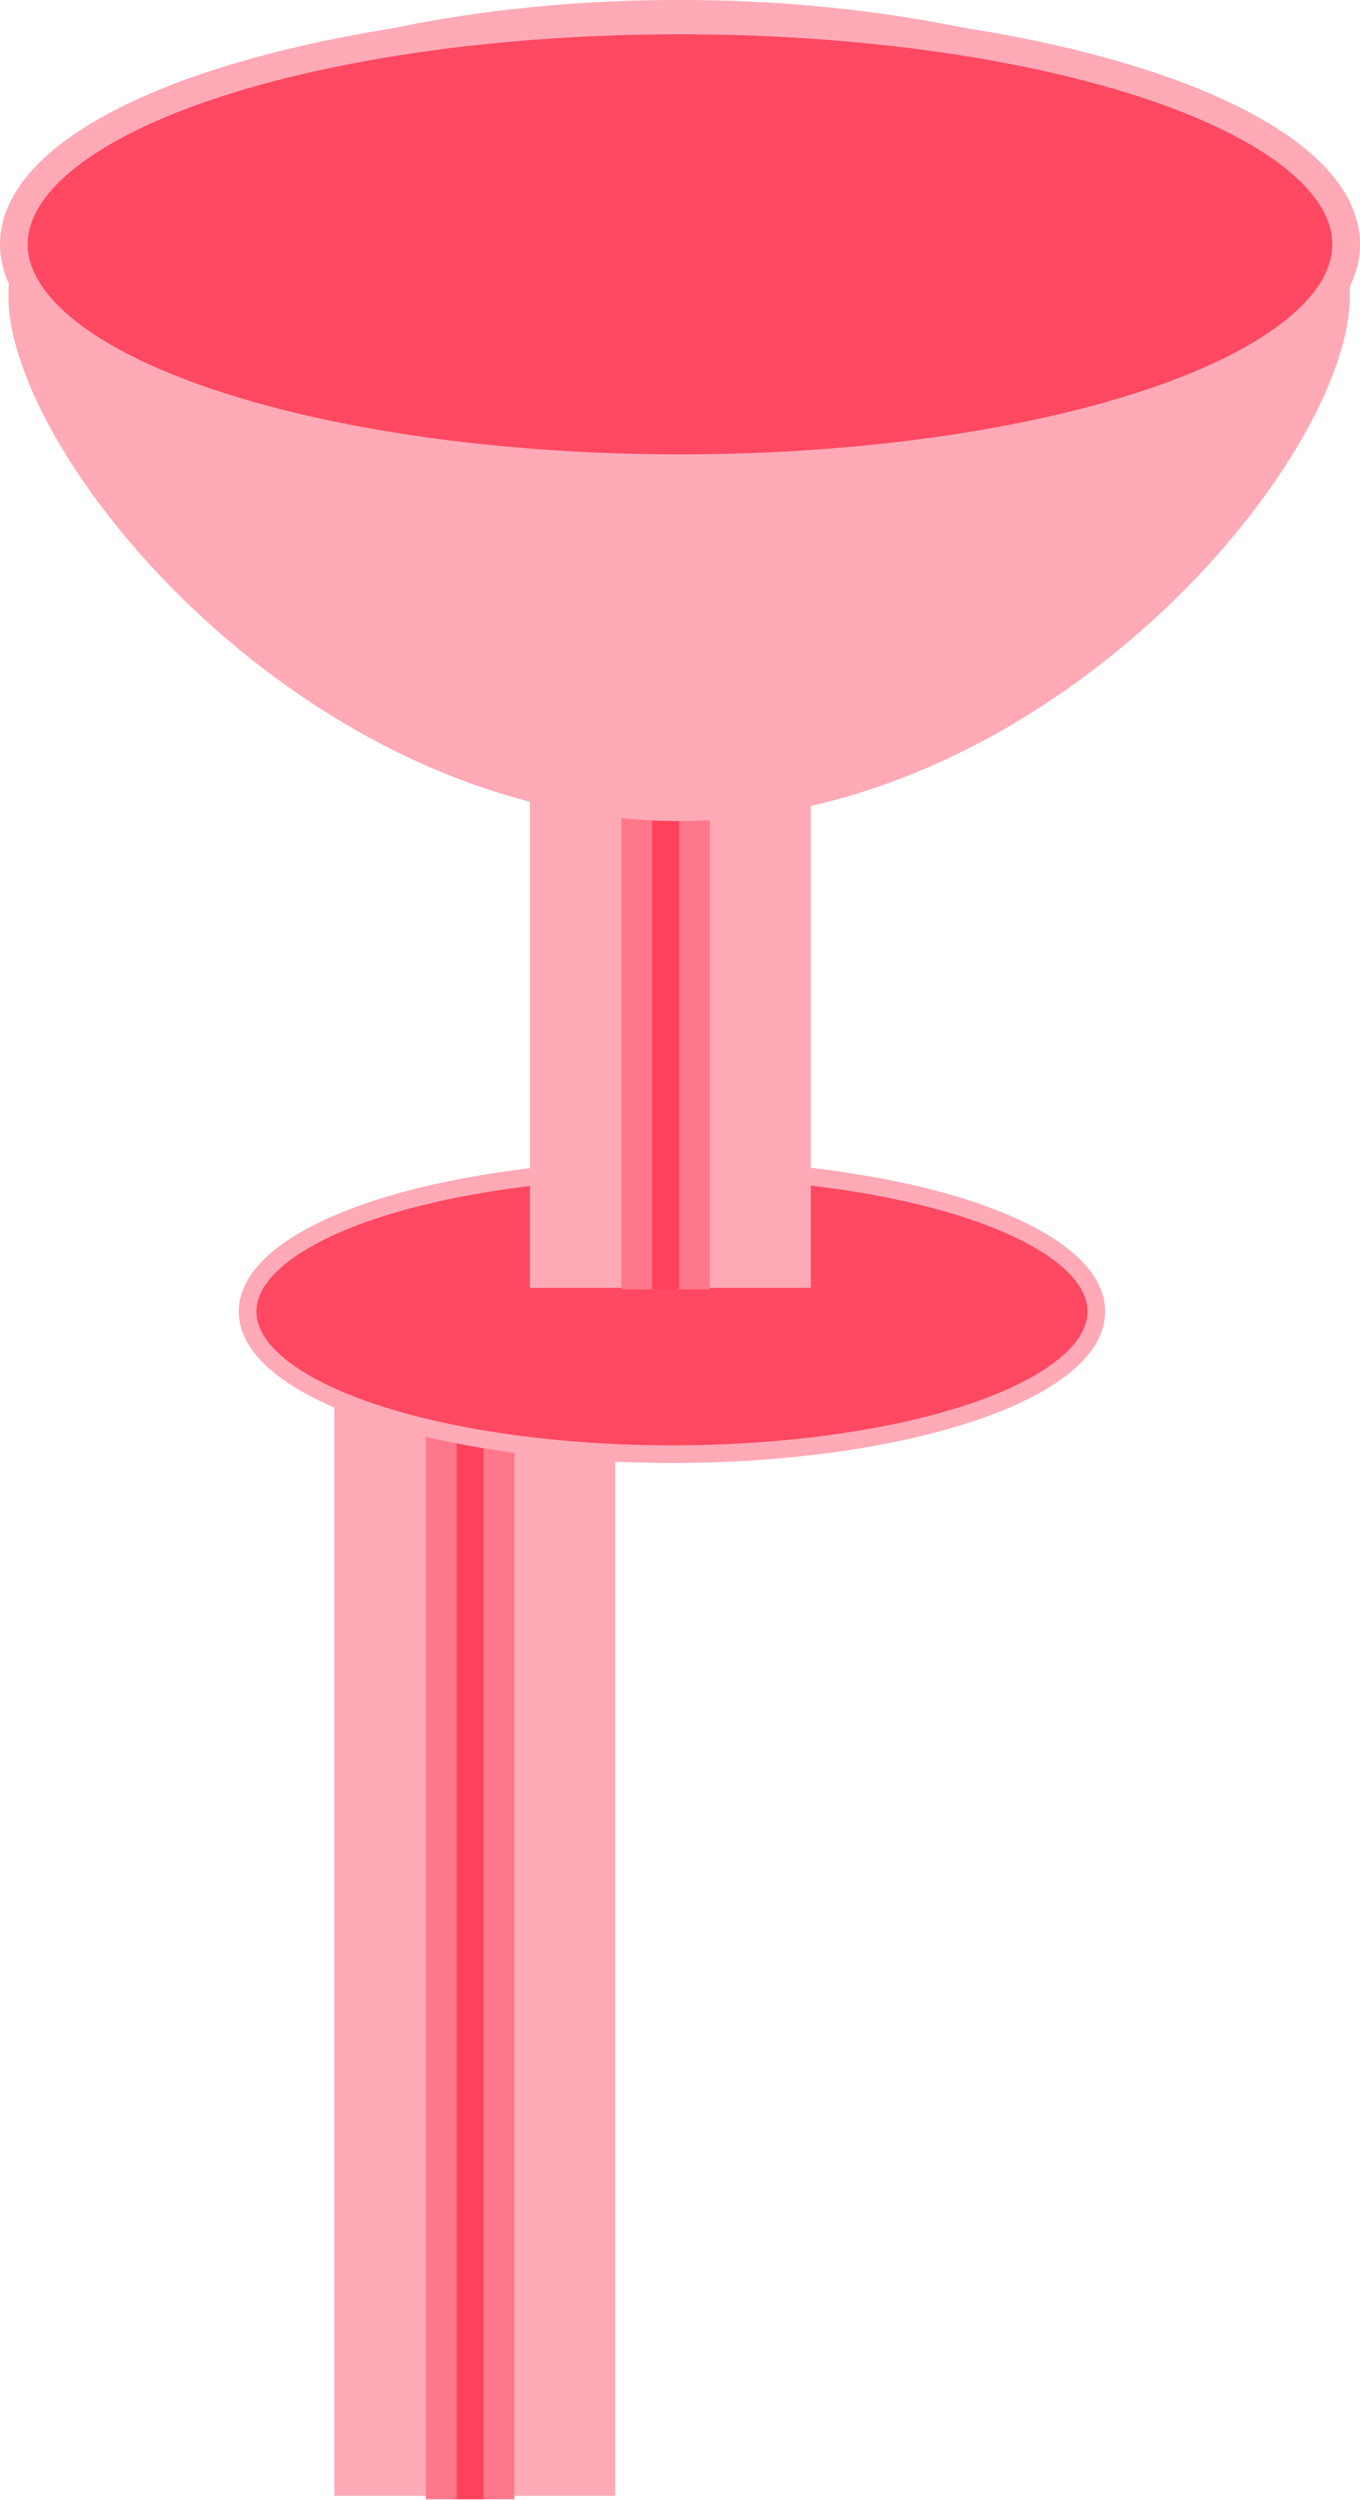 <?xml version="1.0" encoding="UTF-8" standalone="no"?>
<!-- Created with Inkscape (http://www.inkscape.org/) -->

<svg
   width="36.816mm"
   height="67.667mm"
   viewBox="0 0 36.816 67.667"
   version="1.1"
   id="svg5"
   inkscape:version="1.2.1 (9c6d41e4, 2022-07-14)"
   sodipodi:docname="ieee-group-9.svg"
   xmlns:inkscape="http://www.inkscape.org/namespaces/inkscape"
   xmlns:sodipodi="http://sodipodi.sourceforge.net/DTD/sodipodi-0.dtd"
   xmlns="http://www.w3.org/2000/svg"
   xmlns:svg="http://www.w3.org/2000/svg">
  <sodipodi:namedview
     id="namedview7"
     pagecolor="#12bb9d"
     bordercolor="#000000"
     borderopacity="0.25"
     inkscape:showpageshadow="2"
     inkscape:pageopacity="0"
     inkscape:pagecheckerboard="false"
     inkscape:deskcolor="#d1d1d1"
     inkscape:document-units="mm"
     showgrid="false"
     inkscape:zoom="2"
     inkscape:cx="39.5"
     inkscape:cy="141"
     inkscape:window-width="1344"
     inkscape:window-height="430"
     inkscape:window-x="0"
     inkscape:window-y="23"
     inkscape:window-maximized="0"
     inkscape:current-layer="g19587"
     showguides="true"
     inkscape:lockguides="false">
    <sodipodi:guide
       position="-321.869,-32.879"
       orientation="1,0"
       id="guide2923"
       inkscape:locked="false" />
    <sodipodi:guide
       position="-118.949,-88.638"
       orientation="0,-1"
       id="guide8011"
       inkscape:locked="false" />
    <sodipodi:guide
       position="34.254,-11.157"
       orientation="0,-1"
       id="guide40740"
       inkscape:locked="false" />
  </sodipodi:namedview>
  <defs
     id="defs2">
    <inkscape:path-effect
       effect="simplify"
       id="path-effect46975"
       is_visible="true"
       lpeversion="1"
       steps="1"
       threshold="0.005"
       smooth_angles="360"
       helper_size="0"
       simplify_individual_paths="false"
       simplify_just_coalesce="false" />
    <inkscape:path-effect
       effect="simplify"
       id="path-effect40534"
       is_visible="true"
       lpeversion="1"
       steps="1"
       threshold="0.005"
       smooth_angles="360"
       helper_size="0"
       simplify_individual_paths="false"
       simplify_just_coalesce="false" />
    <inkscape:path-effect
       effect="simplify"
       id="path-effect40530"
       is_visible="true"
       lpeversion="1"
       steps="1"
       threshold="0.005"
       smooth_angles="360"
       helper_size="0"
       simplify_individual_paths="false"
       simplify_just_coalesce="false" />
    <inkscape:path-effect
       effect="simplify"
       id="path-effect40526"
       is_visible="true"
       lpeversion="1"
       steps="1"
       threshold="0.005"
       smooth_angles="360"
       helper_size="0"
       simplify_individual_paths="false"
       simplify_just_coalesce="false" />
    <inkscape:path-effect
       effect="simplify"
       id="path-effect40522"
       is_visible="true"
       lpeversion="1"
       steps="1"
       threshold="0.005"
       smooth_angles="360"
       helper_size="0"
       simplify_individual_paths="false"
       simplify_just_coalesce="false" />
  </defs>
  <g
     inkscape:label="Ebene 1"
     inkscape:groupmode="layer"
     id="layer1"
     transform="translate(-316.53,-4.587)">
    <g
       id="g13050"
       transform="translate(-91.299,20.018)">
      <g
         id="g19587">
        <g
           id="g23737">
          <g
             id="g49278-0"
             transform="matrix(0.701,0,0,0.705,121.415,15.163)">
            <rect
               style="fill:#ffaab6;fill-opacity:1;stroke:none;stroke-width:0.792;stroke-dasharray:none;stroke-opacity:1"
               id="rect45972-7"
               width="10.849"
               height="44.318"
               x="421.489"
               y="8.109" />
            <g
               id="g46575-8"
               transform="matrix(0.408,0,0,1,253.235,-0.132)">
              <rect
                 style="fill:#ff425c;fill-opacity:1;stroke:none;stroke-width:0.41;stroke-dasharray:none;stroke-opacity:1"
                 id="rect45972-9-0"
                 width="2.91"
                 height="44.318"
                 x="423.737"
                 y="8.373" />
              <rect
                 style="fill:#ff778a;fill-opacity:1;stroke:none;stroke-width:0.41;stroke-dasharray:none;stroke-opacity:1"
                 id="rect45972-9-1-0"
                 width="2.91"
                 height="44.318"
                 x="426.515"
                 y="8.373" />
              <rect
                 style="fill:#ff778a;fill-opacity:1;stroke:none;stroke-width:0.41;stroke-dasharray:none;stroke-opacity:1"
                 id="rect45972-9-1-1-9"
                 width="2.91"
                 height="44.318"
                 x="421.052"
                 y="8.373" />
            </g>
          </g>
          <ellipse
             style="fill:#ff4862;fill-opacity:1;stroke:#ffaab6;stroke-width:0.478;stroke-dasharray:none;stroke-opacity:1"
             id="path19496-9"
             cx="426.019"
             cy="20.068"
             rx="11.488"
             ry="3.861" />
          <g
             id="g49278"
             transform="matrix(0.701,0,0,0.339,126.709,1.653)">
            <rect
               style="fill:#ffaab6;fill-opacity:1;stroke:none;stroke-width:0.792;stroke-dasharray:none;stroke-opacity:1"
               id="rect45972"
               width="10.849"
               height="44.318"
               x="421.489"
               y="8.109" />
            <g
               id="g46575"
               transform="matrix(0.408,0,0,1,253.235,-0.132)">
              <rect
                 style="fill:#ff425c;fill-opacity:1;stroke:none;stroke-width:0.41;stroke-dasharray:none;stroke-opacity:1"
                 id="rect45972-9"
                 width="2.91"
                 height="44.318"
                 x="423.737"
                 y="8.373" />
              <rect
                 style="fill:#ff778a;fill-opacity:1;stroke:none;stroke-width:0.41;stroke-dasharray:none;stroke-opacity:1"
                 id="rect45972-9-1"
                 width="2.91"
                 height="44.318"
                 x="426.515"
                 y="8.373" />
              <rect
                 style="fill:#ff778a;fill-opacity:1;stroke:none;stroke-width:0.41;stroke-dasharray:none;stroke-opacity:1"
                 id="rect45972-9-1-1"
                 width="2.91"
                 height="44.318"
                 x="421.052"
                 y="8.373" />
            </g>
          </g>
          <g
             id="g19569"
             transform="translate(0,-11.113)">
            <path
               id="path49280"
               style="fill:#ffaab6;fill-opacity:1;stroke-width:0.864"
               d="m 444.37,3.69 c 0,-4.424 -8.129,-8.009 -18.157,-8.009 -10.028,-3.6e-6 -18.157,3.586 -18.157,8.009 0,4.424 8.129,14.216 18.157,14.216 10.028,-3e-6 18.157,-9.792 18.157,-14.216 z"
               sodipodi:nodetypes="sssss" />
            <ellipse
               style="opacity:1;fill:#ff4862;fill-opacity:1;stroke:#ffaab6;stroke-width:0.75;stroke-dasharray:none;stroke-opacity:1"
               id="path19496"
               cx="426.237"
               cy="2.295"
               rx="18.033"
               ry="6.06" />
          </g>
        </g>
      </g>
    </g>
  </g>
</svg>
